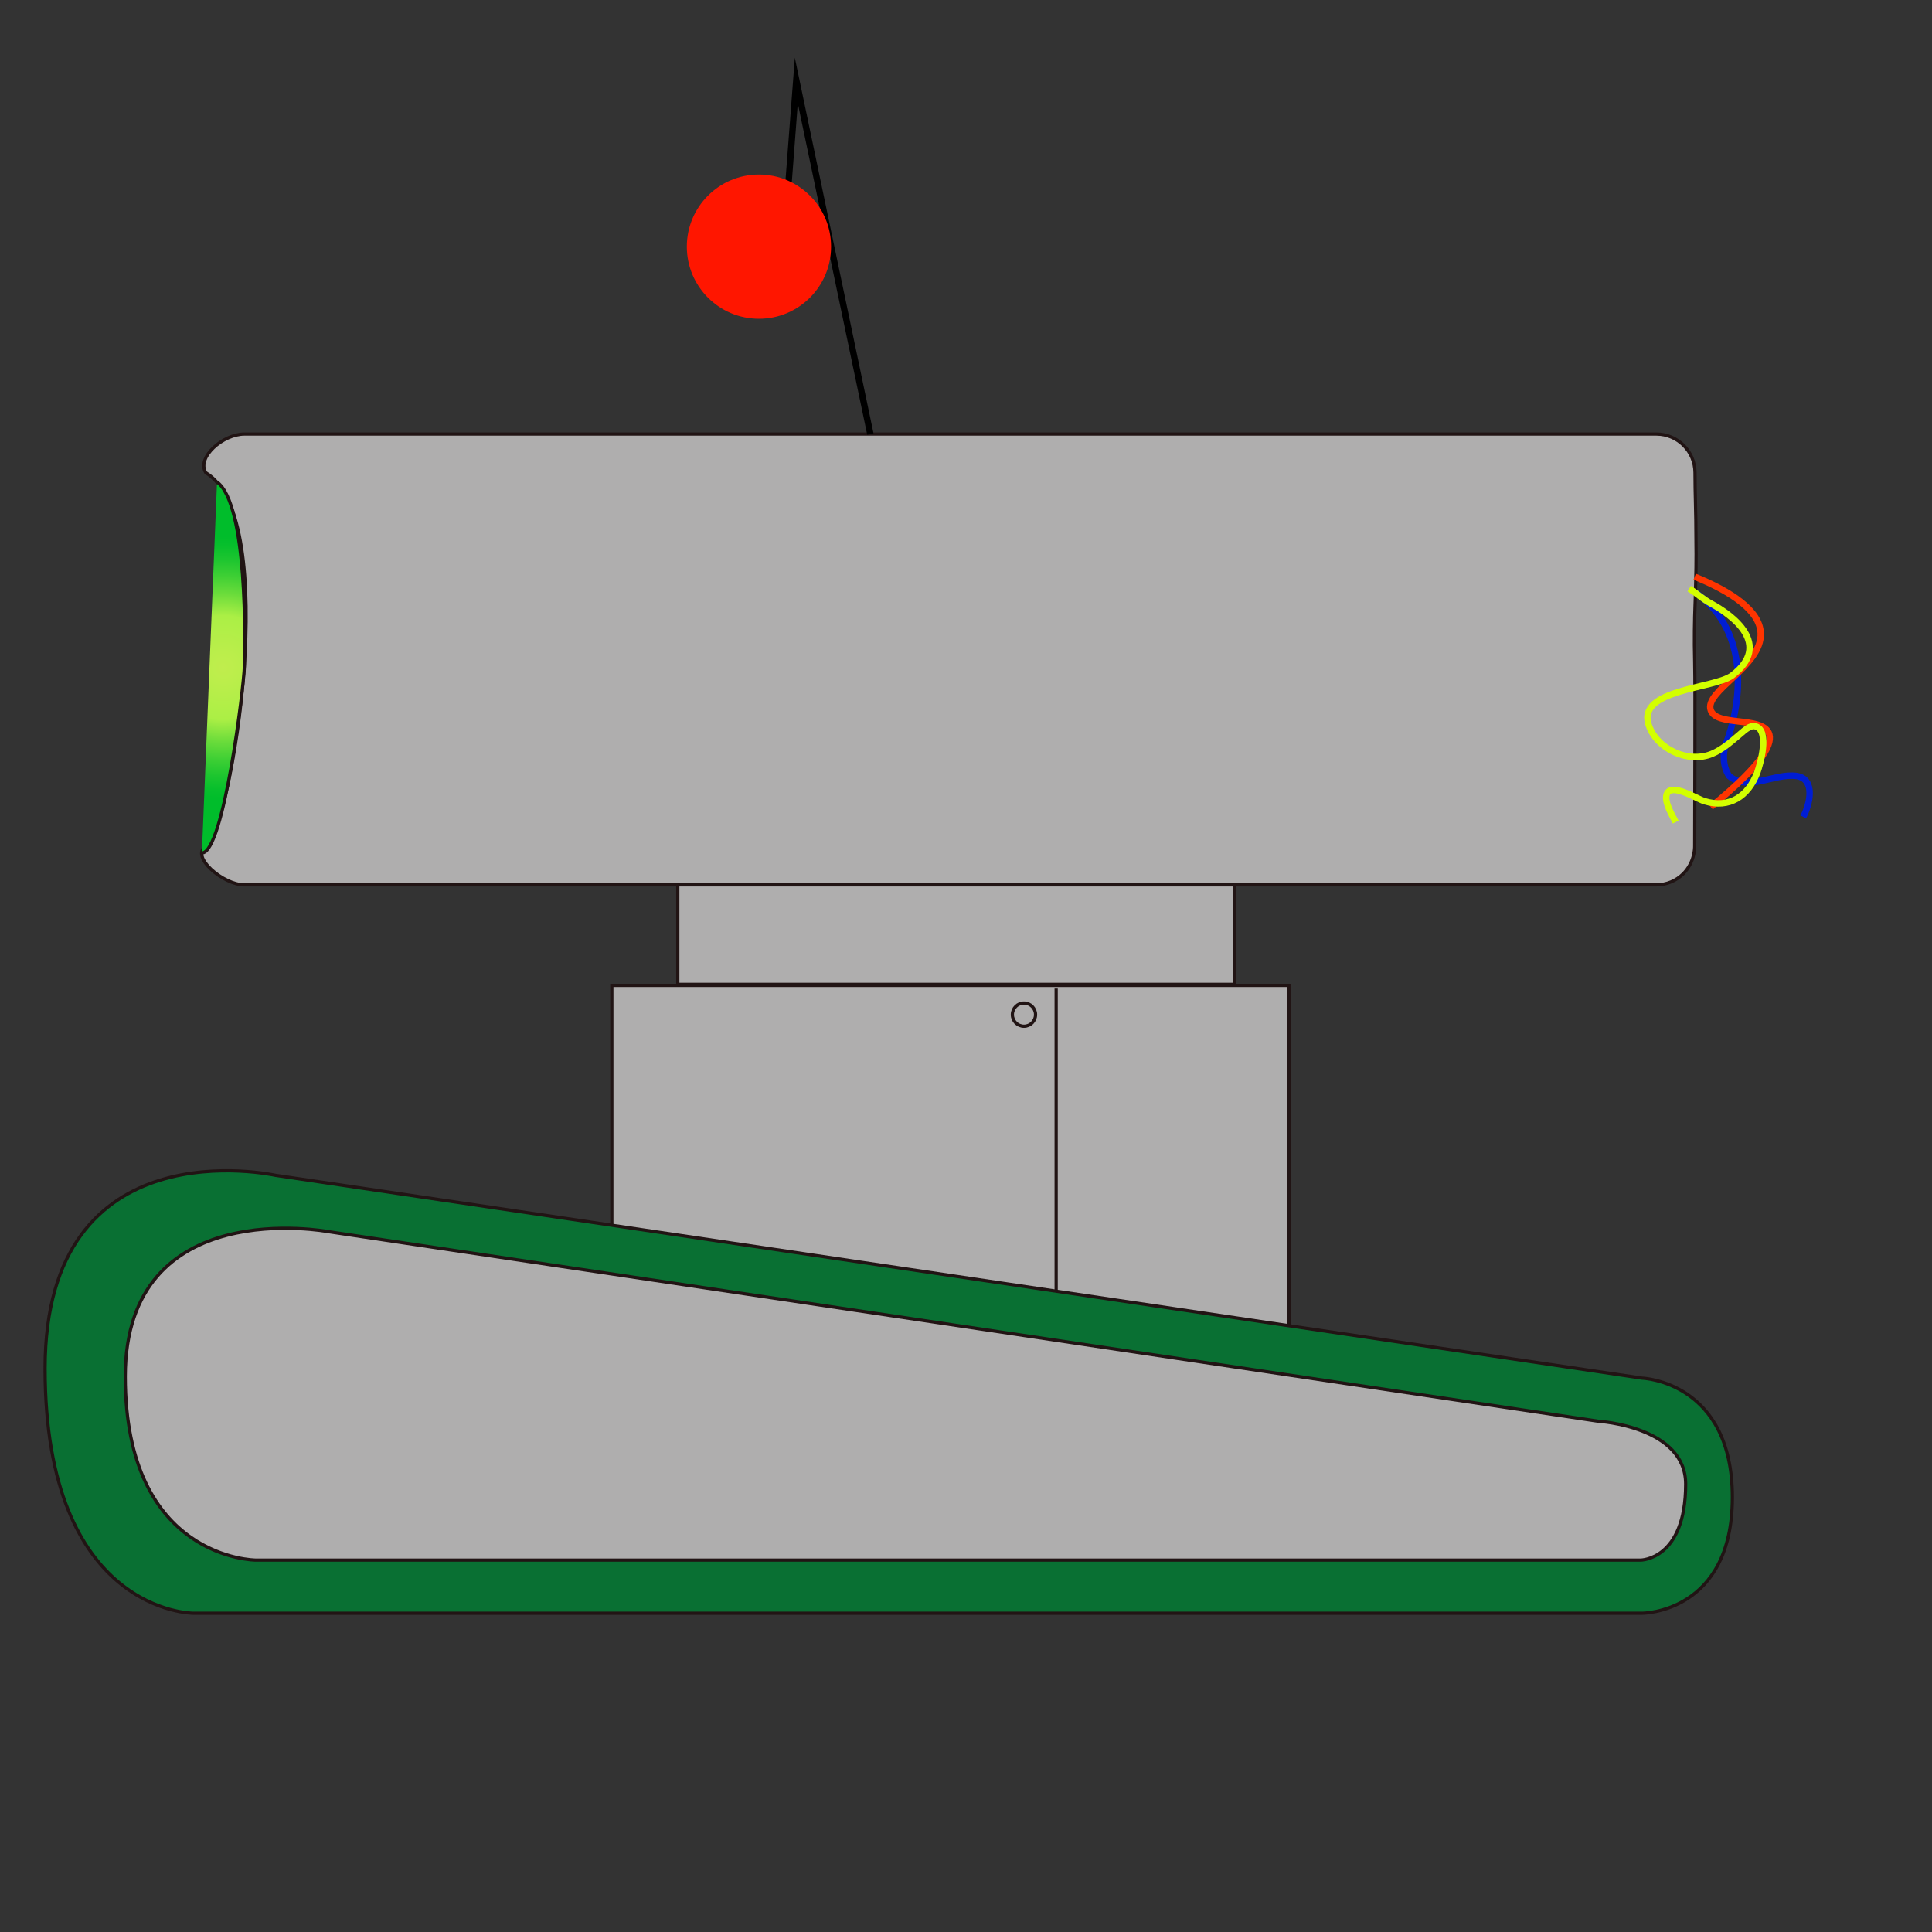 <?xml version="1.0" encoding="utf-8"?>
<!-- Generator: Adobe Illustrator 21.0.0, SVG Export Plug-In . SVG Version: 6.00 Build 0)  -->
<svg version="1.1" id="Capa_1" xmlns="http://www.w3.org/2000/svg" xmlns:xlink="http://www.w3.org/1999/xlink" x="0px" y="0px"
	 viewBox="0 0 600 600" style="enable-background:new 0 0 600 600;" xml:space="preserve">
<rect x="0" y="0" width="600" height="600" fill="#333333" stroke="none"/>
<style type="text/css">
	.st0{fill:#AFAEAE;stroke:#211414;stroke-miterlimit:10;}
	.st1{fill:#097033;stroke:#211414;stroke-miterlimit:10;}
	.st2{fill:url(#SVGID_1_);stroke:#211414;stroke-miterlimit:10;}
	.st3{fill:none;stroke:#211414;stroke-miterlimit:10;}
	.st4{fill:none;stroke:#001DD4;stroke-width:2;stroke-miterlimit:10;}
	.st5{fill:none;stroke:#FF3400;stroke-width:2;stroke-miterlimit:10;}
	.st6{fill:none;stroke:#D3FF00;stroke-width:2;stroke-miterlimit:10;}
	.st7{fill:none;stroke:#000000;stroke-width:2;stroke-miterlimit:10;}
	.st8{fill:#FF1600;stroke:#FF1600;stroke-width:2;stroke-miterlimit:10;}
</style>
<g>
	
		<rect x="190" y="306" transform="matrix(-1 -4.489576e-11 4.489576e-11 -1 590.311 717.721)" class="st0" width="210.3" height="105.7"/>
	<path class="st1" d="M510,501H60c0,0-46,0-46-76s71.5-60,71.5-60L510,428c0,0,28,1,28,37S510,501,510,501z"/>
	<path class="st0" d="M509.5,484.5h-430c0,0-40.6,0-40.6-57s63.1-45,63.1-45l394.5,58.9c0,0,27,1.6,27,19.5
		C523.5,484.5,509.5,484.5,509.5,484.5z"/>
	
		<rect x="210.5" y="274.8" transform="matrix(-1 -4.489665e-11 4.489665e-11 -1 593.992 580.5)" class="st0" width="173" height="31"/>
	<path class="st0" d="M75.9,134.8h438.5c6.6,0,12,5.4,12,12c0,6.7,0.3,12,0.3,20.4c0.1,7.3,0,10.6-0.2,18.3c-0.1,2.2-0.1,3.5-0.2,6
		c0,0-0.2,7,0,14c0.2,9.3,0,42.7,0,57.3c0,0.8-0.1,5-3.5,8.5c-2.2,2.2-5.2,3.5-8.5,3.5H75.9c-6.6,0-16.9-8.8-12-12
		c8.1-5.8,23.6-101.8,0-116C61,142,69.3,134.8,75.9,134.8z"/>
	
		<radialGradient id="SVGID_1_" cx="506.7" cy="207.342" r="41.011" gradientTransform="matrix(-1 0 0 1 575.996 0)" gradientUnits="userSpaceOnUse">
		<stop  offset="0" style="stop-color:#C0ED4D"/>
		<stop  offset="0.116" style="stop-color:#BBEE4B"/>
		<stop  offset="0.394" style="stop-color:#ABEF45"/>
		<stop  offset="0.409" style="stop-color:#A5ED44"/>
		<stop  offset="0.56" style="stop-color:#6BDC3B"/>
		<stop  offset="0.7" style="stop-color:#3DCF34"/>
		<stop  offset="0.823" style="stop-color:#1CC52F"/>
		<stop  offset="0.925" style="stop-color:#07BF2C"/>
		<stop  offset="0.993" style="stop-color:#00BD2B"/>
	</radialGradient>
	<path class="st2" d="M67.4,149.7c9.6,6.9,8.7,51,8.5,57.3c-0.2,6.3-6.4,57.9-13.2,57.9"/>
	<line class="st1" x1="328" y1="307" x2="328" y2="401"/>
	<circle class="st3" cx="318" cy="315.1" r="3.6"/>
	<path class="st4" d="M560,253.7c2-3.7,4-11.7-2-12.7c-7-1-15,5-21,0c-2-3-2-7-1-10c6-16,6-36-9.2-46.8"/>
	<path class="st5" d="M531.3,250.6c17.2-14,19.3-20.1,18-23c-2.4-5.2-16.1-1.9-18-7c-2.2-6,16-13.7,15.5-24
		c-0.3-7-9.2-12.9-20.5-17.5"/>
	<path class="st6" d="M520.4,255.3c-1-2-3.6-6.1-2.8-8.6c1.3-3.8,9.4,1.4,11.7,2.1c7.8,2.4,13.6-1.5,16.4-8.8c1-2.7,3.9-13-0.4-14.4
		c-1.9-0.7-4.2,1.9-5.5,2.9c-2.5,2.1-5,4.3-8.1,5.6c-7.3,3.1-17.2-1.4-19.7-9c-3.7-11.1,20.4-11.2,25.9-15.3
		c12.7-9.6,0.1-18.8-6.6-22.4c-2.4-1.3-4.4-3.2-6.7-4.6"/>
	<polyline class="st7" points="270.3,134.8 247.3,25 243.8,71 	"/>
	<circle class="st8" cx="235.7" cy="76.6" r="21.4"/>
</g>
</svg>
